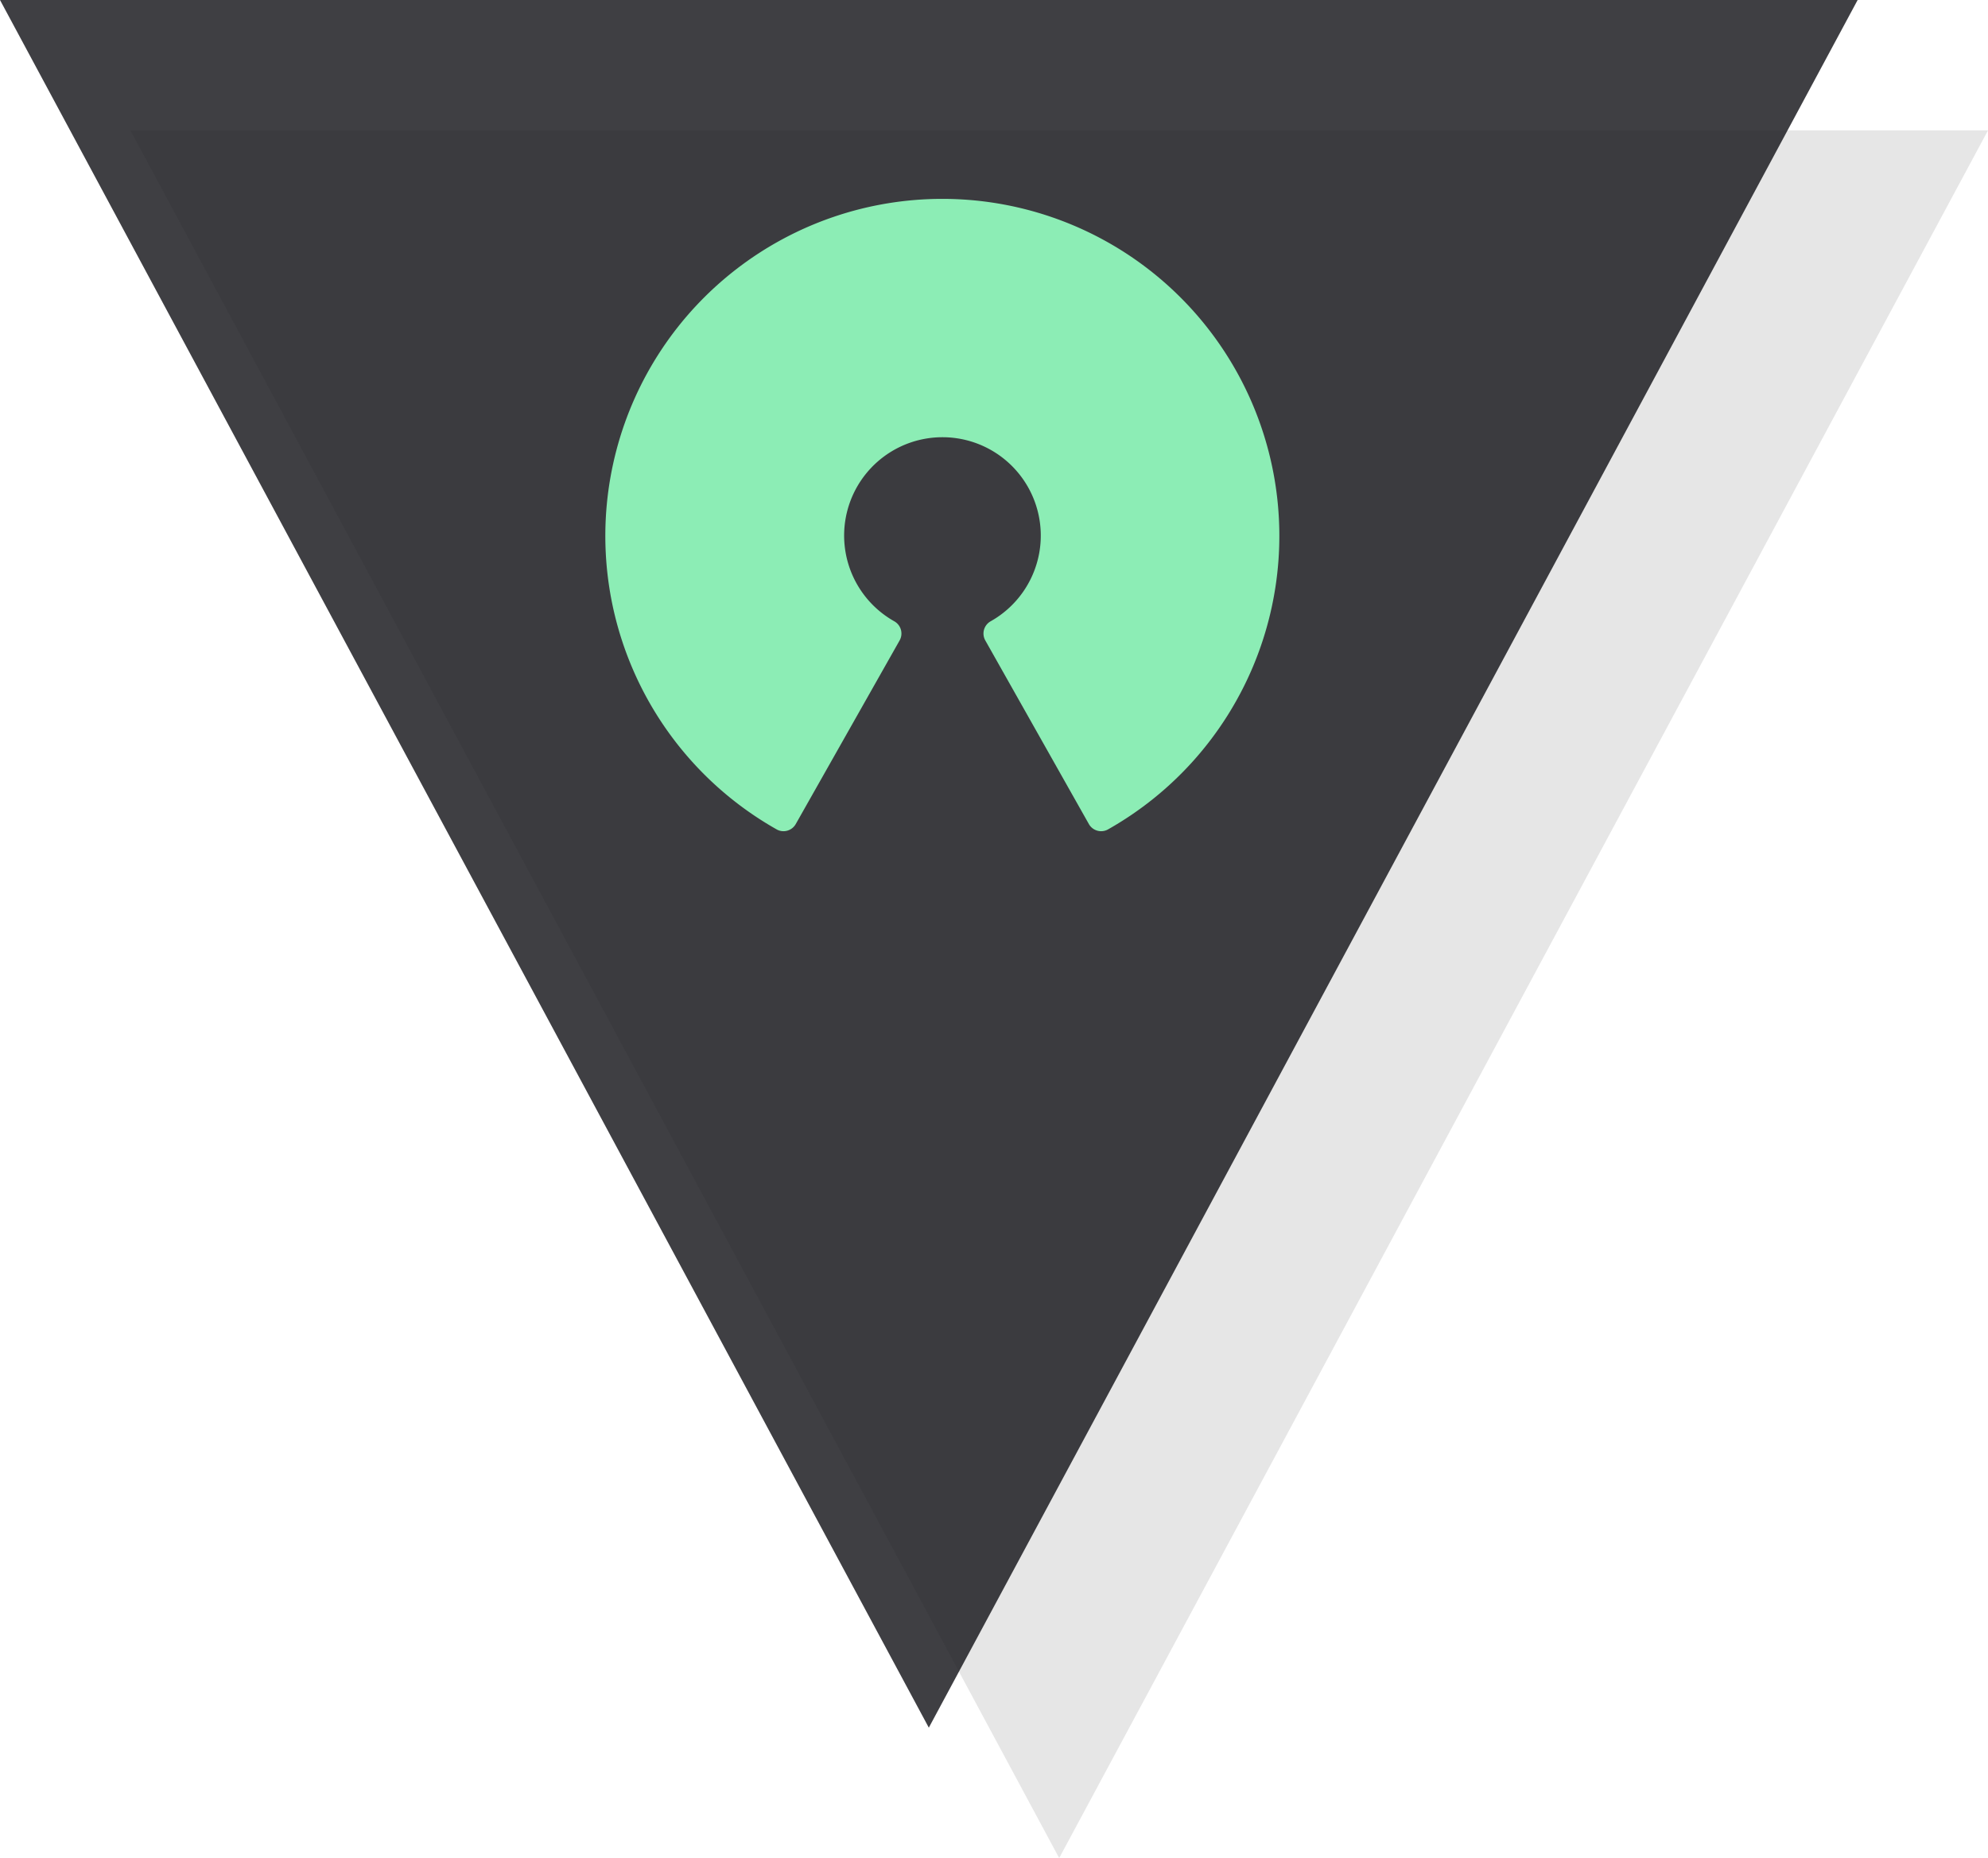 <svg xmlns="http://www.w3.org/2000/svg" width="61" height="57" viewBox="0 0 61 57">
  <g id="Group_86" data-name="Group 86" transform="translate(-343 -2764)">
    <path id="Polygon_20" data-name="Polygon 20" d="M28.5,0,57,53H0Z" transform="translate(404 2821) rotate(180)" opacity="0.1"/>
    <path id="Polygon_21" data-name="Polygon 21" d="M28.5,0,57,53H0Z" transform="translate(400 2817) rotate(180)" fill="#1e1e22" opacity="0.85"/>
    <path id="Path_87" data-name="Path 87" d="M10.341,15.93A10.339,10.339,0,0,0,5.255,35.271a.424.424,0,0,0,.328.041.431.431,0,0,0,.259-.2l3.189-5.636a.431.431,0,0,0-.163-.587,3.017,3.017,0,1,1,2.955,0,.431.431,0,0,0-.163.587l3.18,5.636a.431.431,0,0,0,.259.2.414.414,0,0,0,.116.016.431.431,0,0,0,.212-.056A10.339,10.339,0,0,0,10.341,15.93Z" transform="translate(361.573 2754.171)" fill="#8cedb5"/>
  </g>
</svg>
